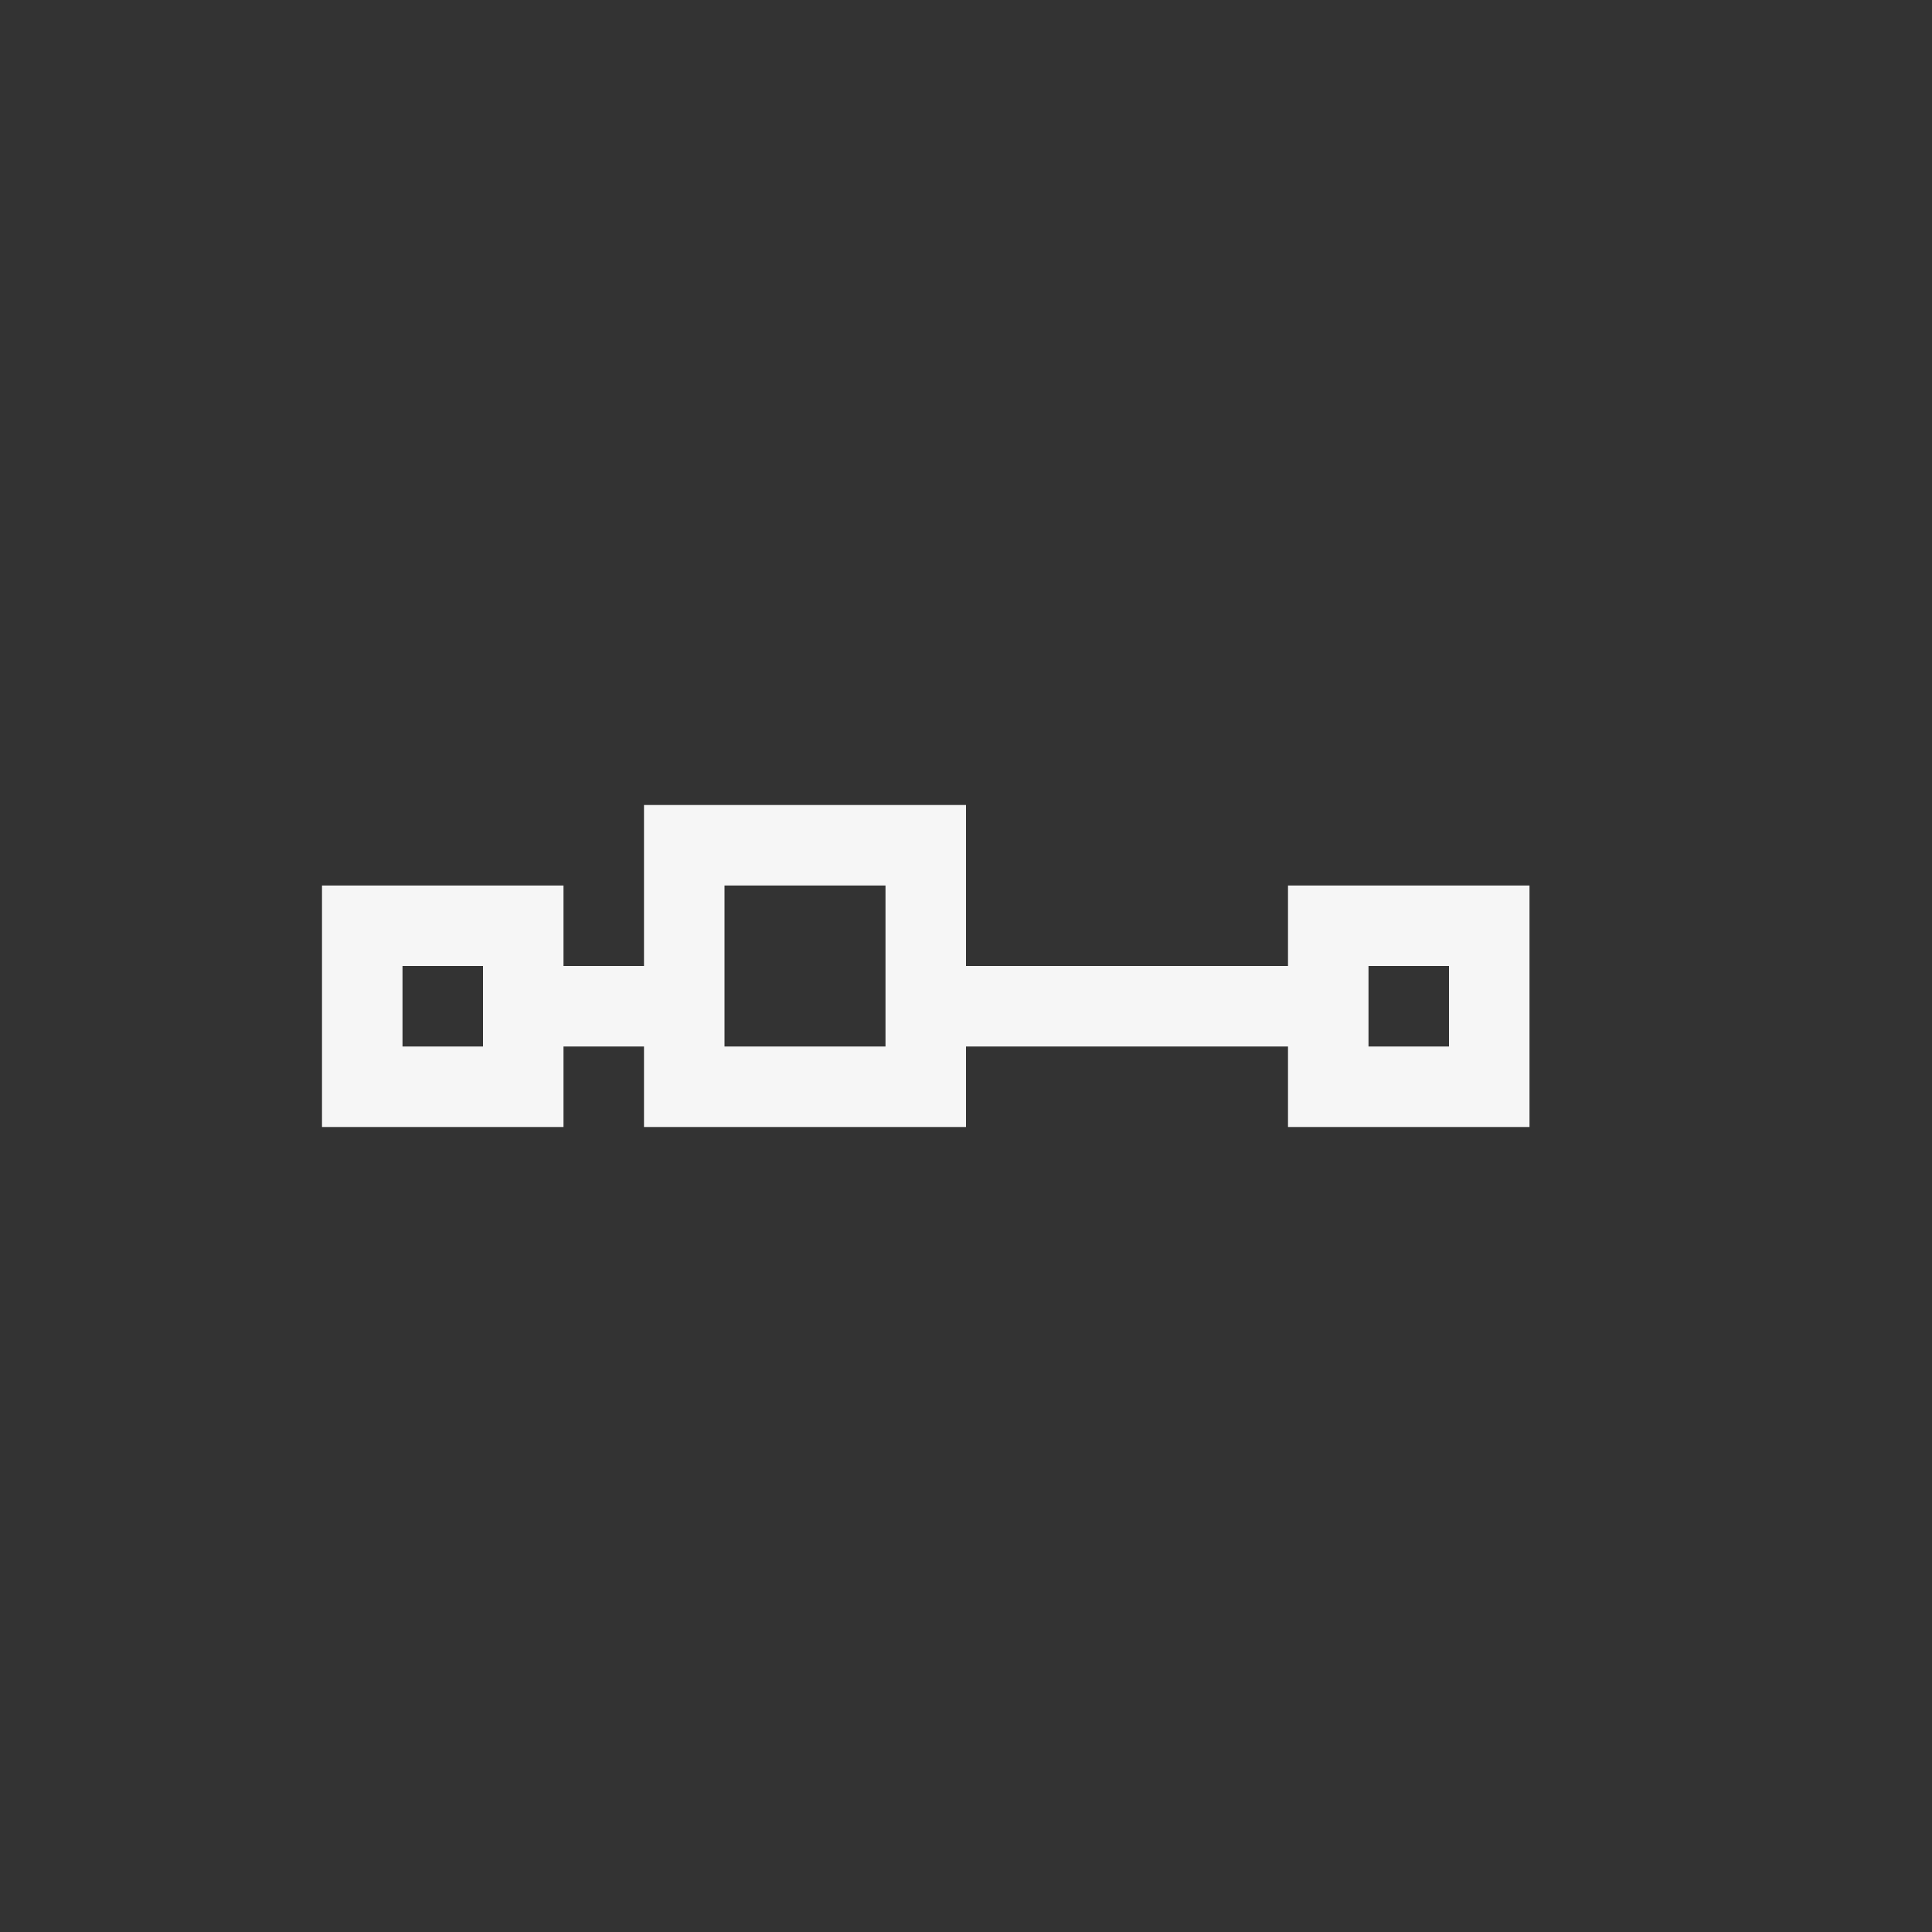 <svg xmlns="http://www.w3.org/2000/svg" width="24" height="24" viewBox="0 0 24 24">
  <rect x="0" y="0" width="24" height="24" fill="#333333" stroke="none"/>
  <path fill="#F6F6F6" d="M12,10 L12,12 L16,12 L16,11 L19,11 L19,14 L16,14 L16,13 L12,13 L12,14 L8,14 L8,13 L7,13 L7,14 L4,14 L4,11 L7,11 L7,12 L8,12 L8,10 L12,10 Z M6,12 L5,12 L5,13 L6,13 L6,12 Z M11,11 L9,11 L9,13 L11,13 L11,11 Z M18,12 L17,12 L17,13 L18,13 L18,12 Z"/>
</svg>
